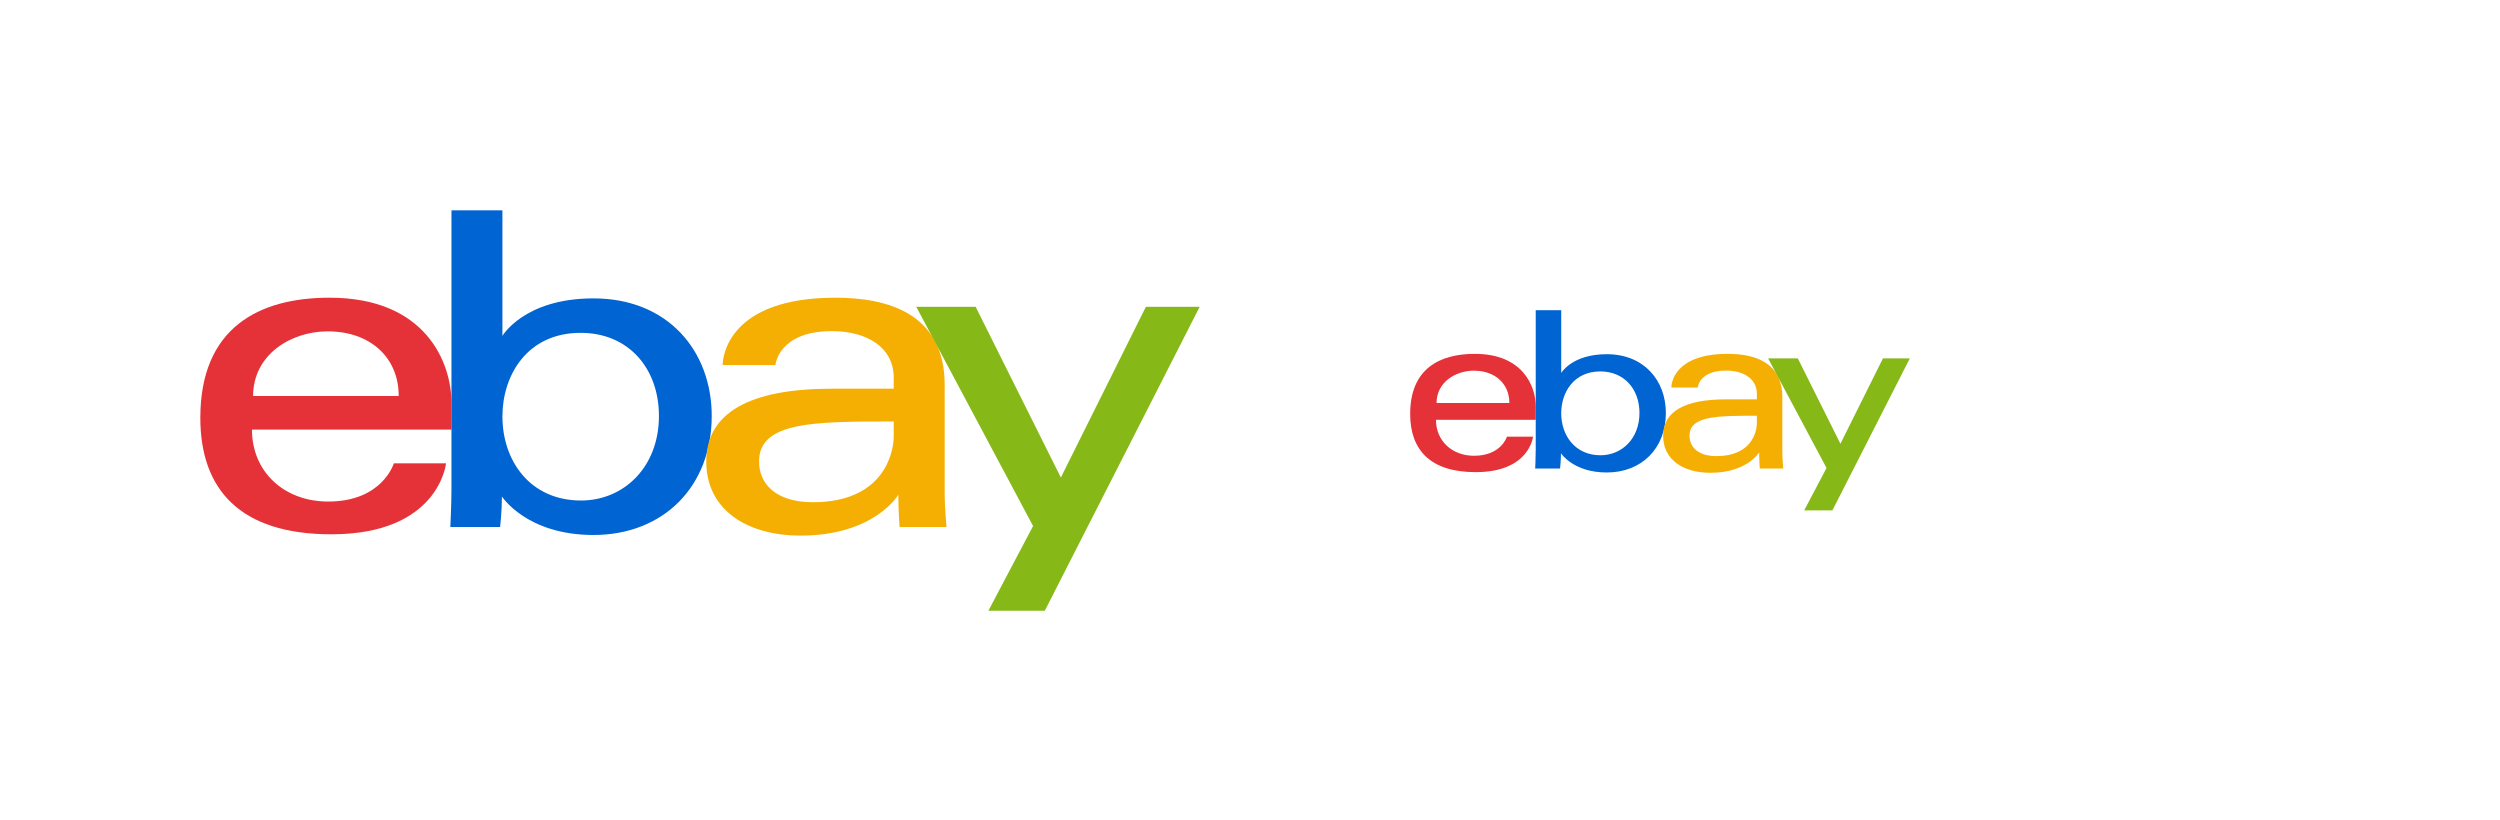 <svg width="250" height="82" viewBox="0 0 250 82" fill="none" xmlns="http://www.w3.org/2000/svg">
<g clip-path="url(#clip0_401_2583)">
<path d="M147.478 35.385C143.953 35.385 141.017 36.88 141.017 41.391C141.017 44.965 142.991 47.215 147.569 47.215C152.956 47.215 153.302 43.666 153.302 43.666H150.691C150.691 43.666 150.131 45.577 147.409 45.577C145.192 45.577 143.598 44.079 143.598 41.98H153.575V40.663C153.575 38.586 152.256 35.385 147.478 35.385ZM147.387 37.068C149.497 37.068 150.936 38.361 150.936 40.299H143.656C143.656 38.242 145.533 37.068 147.387 37.068Z" fill="#E53238"/>
<path d="M153.573 31.017V44.95C153.573 45.74 153.517 46.851 153.517 46.851H156.007C156.007 46.851 156.096 46.053 156.096 45.325C156.096 45.325 157.326 47.249 160.671 47.249C164.194 47.249 166.586 44.803 166.586 41.3C166.586 38.04 164.388 35.419 160.677 35.419C157.201 35.419 156.121 37.296 156.121 37.296V31.017H153.573ZM160.034 37.142C162.426 37.142 163.947 38.917 163.947 41.3C163.947 43.855 162.19 45.526 160.051 45.526C157.498 45.526 156.121 43.532 156.121 41.323C156.121 39.264 157.357 37.142 160.034 37.142Z" fill="#0064D2"/>
<path d="M172.774 35.385C167.472 35.385 167.132 38.288 167.132 38.752H169.771C169.771 38.752 169.909 37.057 172.592 37.057C174.335 37.057 175.686 37.855 175.686 39.389V39.935H172.592C168.485 39.935 166.313 41.136 166.313 43.575C166.313 45.975 168.319 47.28 171.031 47.28C174.726 47.28 175.916 45.239 175.916 45.239C175.916 46.051 175.979 46.851 175.979 46.851H178.325C178.325 46.851 178.234 45.859 178.234 45.224V39.739C178.234 36.142 175.333 35.385 172.774 35.385ZM175.686 41.573V42.301C175.686 43.25 175.1 45.611 171.651 45.611C169.762 45.611 168.952 44.668 168.952 43.575C168.952 41.586 171.679 41.573 175.686 41.573Z" fill="#F5AF02"/>
<path d="M176.813 35.84H179.782L184.043 44.376L188.294 35.84H190.983L183.24 51.037H180.419L182.653 46.801L176.813 35.84Z" fill="#86B817"/>
</g>
<g clip-path="url(#clip1_401_2583)">
<path d="M32.955 29.769C25.907 29.769 20.033 32.76 20.033 41.782C20.033 48.929 23.983 53.43 33.137 53.43C43.913 53.43 44.603 46.332 44.603 46.332H39.382C39.382 46.332 38.263 50.154 32.819 50.154C28.385 50.154 25.196 47.158 25.196 42.96H45.15V40.325C45.15 36.172 42.513 29.769 32.955 29.769ZM32.773 33.136C36.994 33.136 39.871 35.722 39.871 39.597H25.311C25.311 35.483 29.067 33.136 32.773 33.136Z" fill="#E53238"/>
<path d="M45.146 21.033V48.899C45.146 50.481 45.033 52.702 45.033 52.702H50.013C50.013 52.702 50.192 51.107 50.192 49.649C50.192 49.649 52.652 53.498 59.342 53.498C66.387 53.498 71.172 48.607 71.172 41.6C71.172 35.081 66.777 29.838 59.354 29.838C52.402 29.838 50.242 33.592 50.242 33.592V21.033H45.146ZM58.068 33.284C62.852 33.284 65.894 36.835 65.894 41.6C65.894 46.709 62.381 50.051 58.102 50.051C52.996 50.051 50.242 46.065 50.242 41.645C50.242 37.527 52.714 33.284 58.068 33.284Z" fill="#0064D2"/>
<path d="M83.548 29.769C72.944 29.769 72.264 35.576 72.264 36.504H77.542C77.542 36.504 77.819 33.114 83.184 33.114C86.671 33.114 89.372 34.709 89.372 37.778V38.87H83.184C74.969 38.87 70.626 41.273 70.626 46.15C70.626 50.949 74.639 53.56 80.062 53.56C87.452 53.56 89.833 49.477 89.833 49.477C89.833 51.101 89.958 52.702 89.958 52.702H94.65C94.65 52.702 94.468 50.718 94.468 49.448V38.477C94.468 31.283 88.666 29.769 83.548 29.769ZM89.372 42.146V43.602C89.372 45.501 88.2 50.222 81.302 50.222C77.524 50.222 75.904 48.337 75.904 46.15C75.904 42.171 81.359 42.146 89.372 42.146Z" fill="#F5AF02"/>
<path d="M91.626 30.68H97.564L106.086 47.753L114.588 30.68H119.967L104.48 61.075H98.838L103.307 52.602L91.626 30.68Z" fill="#86B817"/>
</g>
<defs>
<clipPath id="clip0_401_2583">
<rect width="50" height="20.054" fill="white" transform="translate(141 31)"/>
</clipPath>
<clipPath id="clip1_401_2583">
<rect width="100" height="40.108" fill="white" transform="translate(20 21)"/>
</clipPath>
</defs>
</svg>
